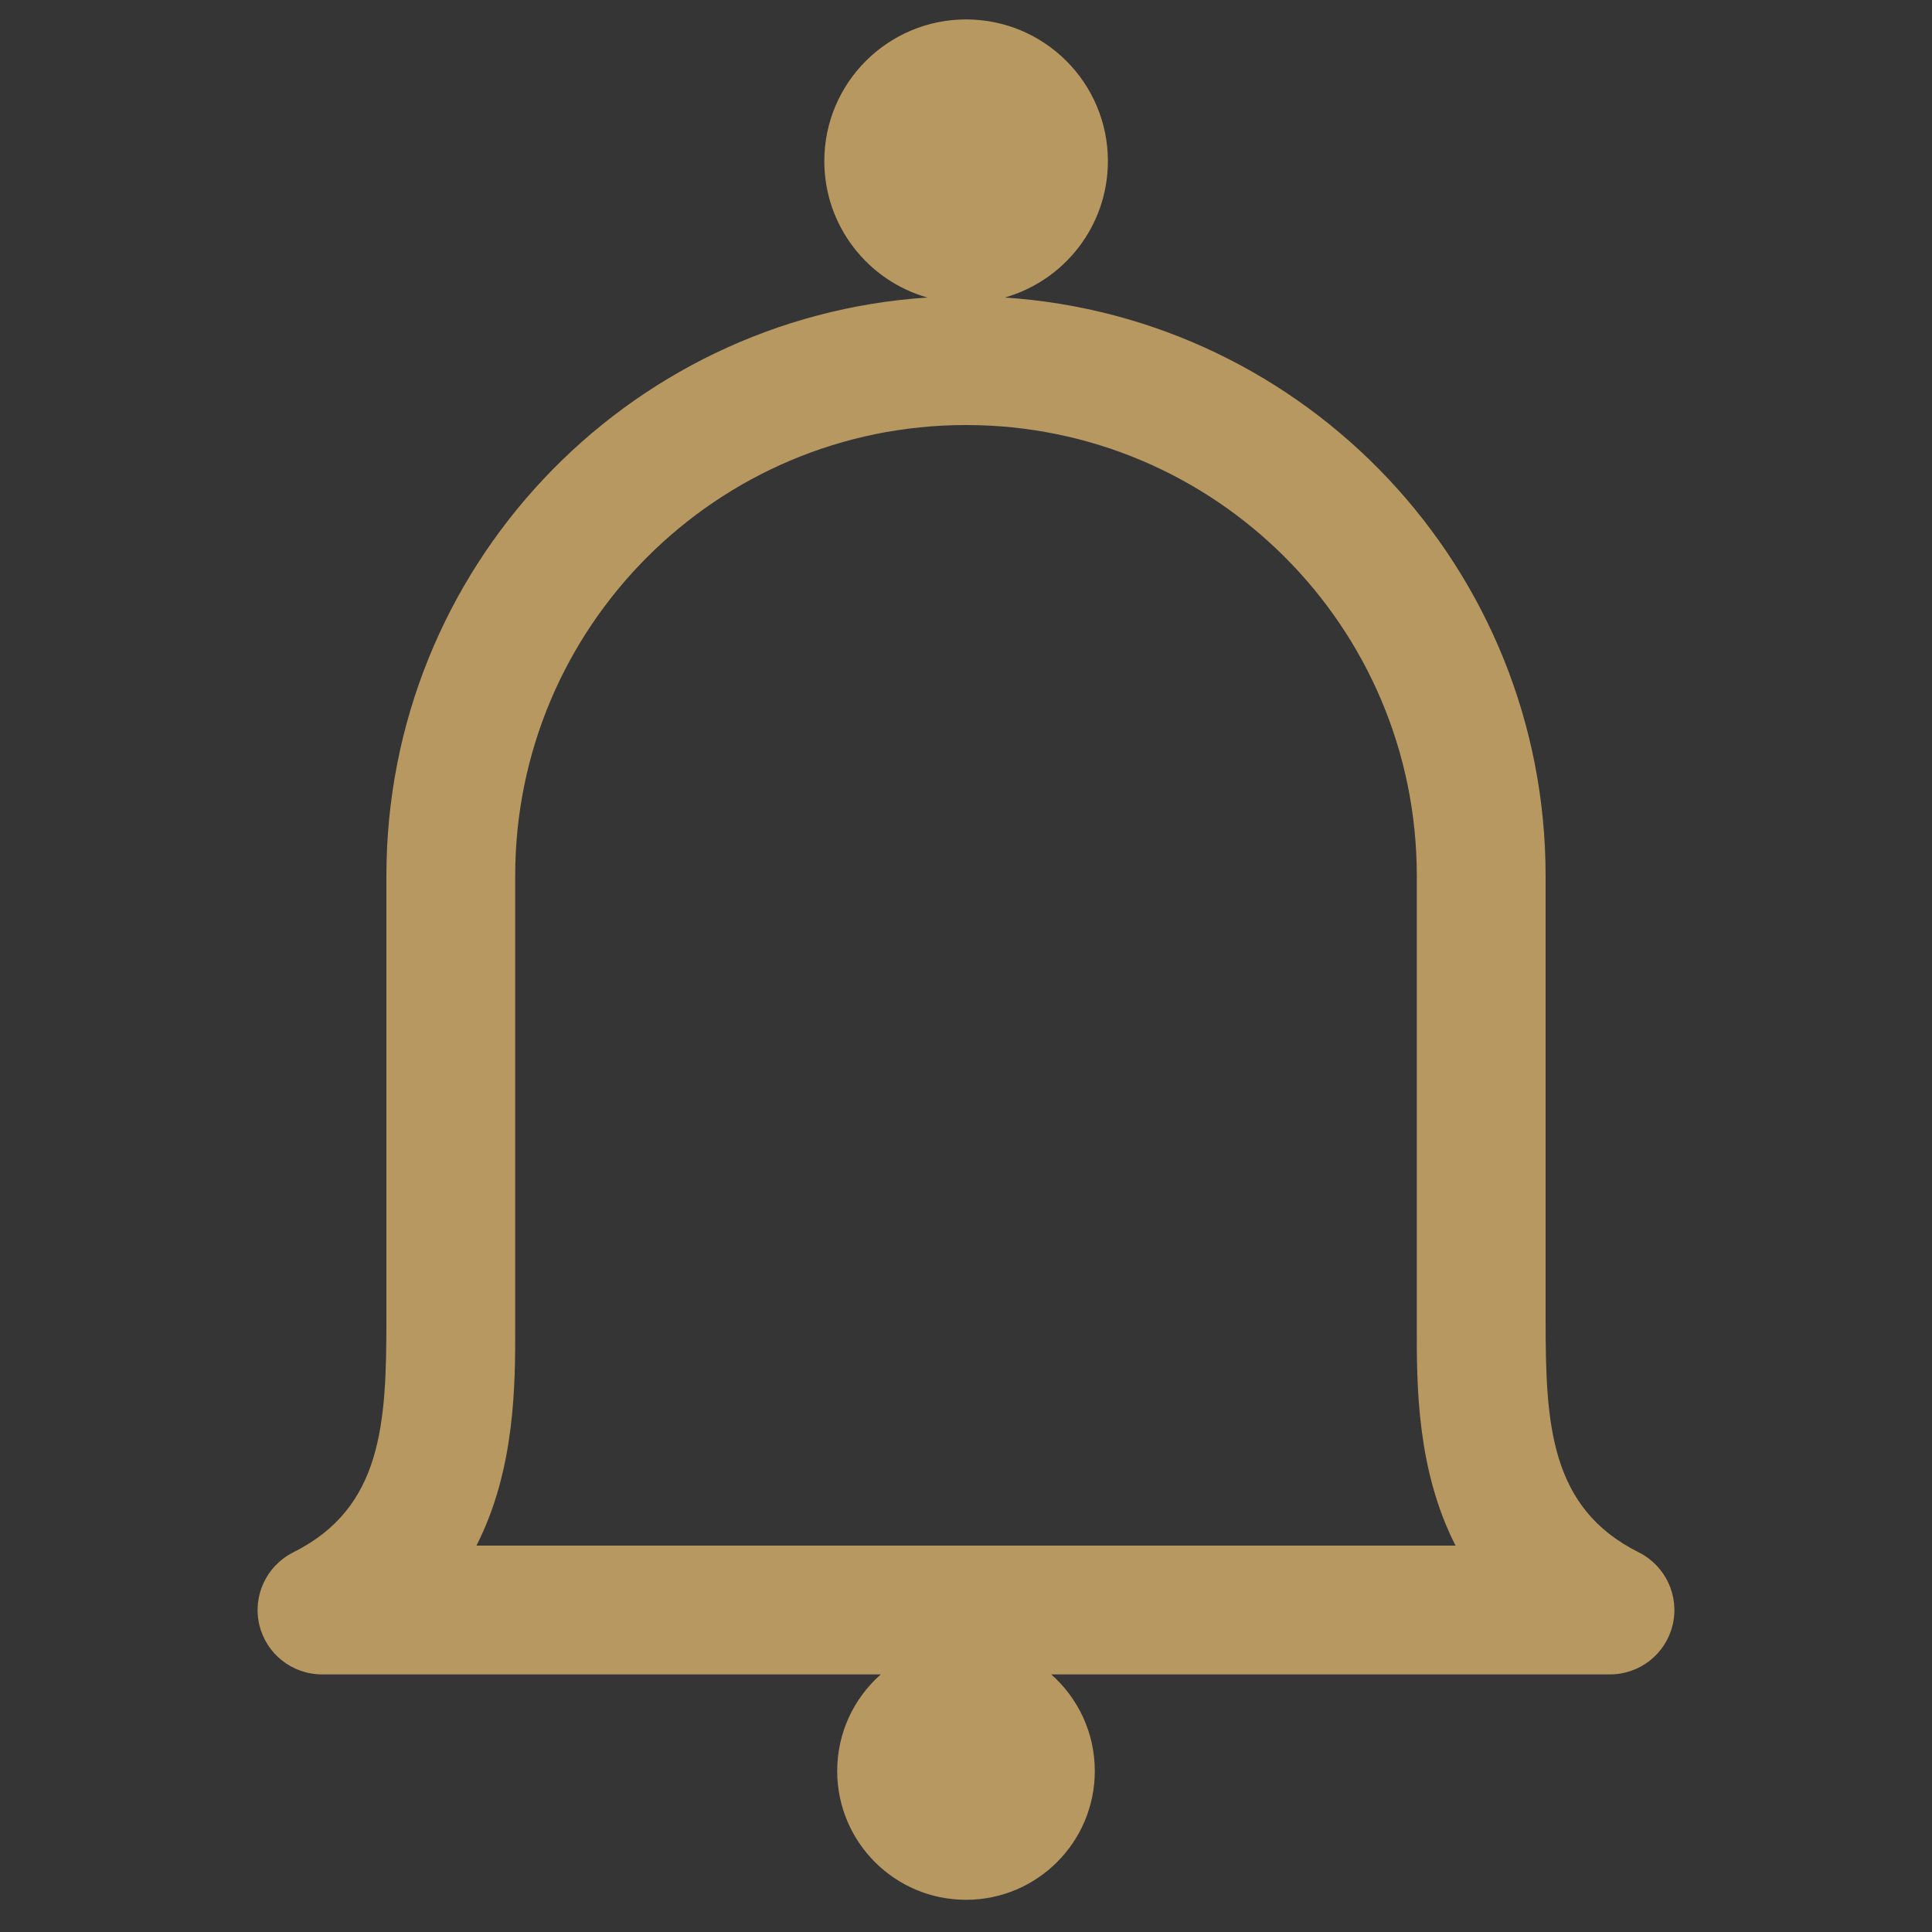 <svg width="18" height="18" viewBox="0 0 18 18" fill="none" xmlns="http://www.w3.org/2000/svg">
<rect x="0" y="0" width="18" height="18" fill="#333333" stroke="none"/>
<rect width="18" height="18" fill="white" fill-opacity="0.01"/>
<path fill-rule="evenodd" clip-rule="evenodd" d="M10.322 1.501C10.322 2.106 9.915 2.615 9.361 2.772C12.175 2.958 14.4 5.299 14.4 8.16V12.3C14.4 13.268 14.44 14.049 15.268 14.463C15.517 14.588 15.648 14.867 15.584 15.138C15.52 15.409 15.278 15.6 15 15.6H9.794C10.043 15.82 10.2 16.142 10.2 16.5C10.2 17.163 9.663 17.7 9 17.7C8.337 17.7 7.8 17.163 7.8 16.5C7.8 16.142 7.957 15.82 8.206 15.6H3C2.722 15.6 2.48 15.409 2.416 15.138C2.352 14.867 2.483 14.588 2.732 14.463C3.56 14.049 3.6 13.268 3.6 12.3V8.16C3.6 5.298 5.826 2.957 8.64 2.772C8.086 2.615 7.68 2.105 7.68 1.501C7.68 0.772 8.272 0.181 9.001 0.181C9.73 0.181 10.322 0.772 10.322 1.501ZM9 3.96C6.68 3.96 4.8 5.84 4.8 8.16V12.3L4.8 12.361C4.801 12.896 4.801 13.69 4.439 14.4H13.561C13.198 13.69 13.199 12.896 13.2 12.361V12.3V8.16C13.2 5.84 11.32 3.96 9 3.96Z" fill="#E9BD72" fill-opacity="0.725"/>
</svg>
